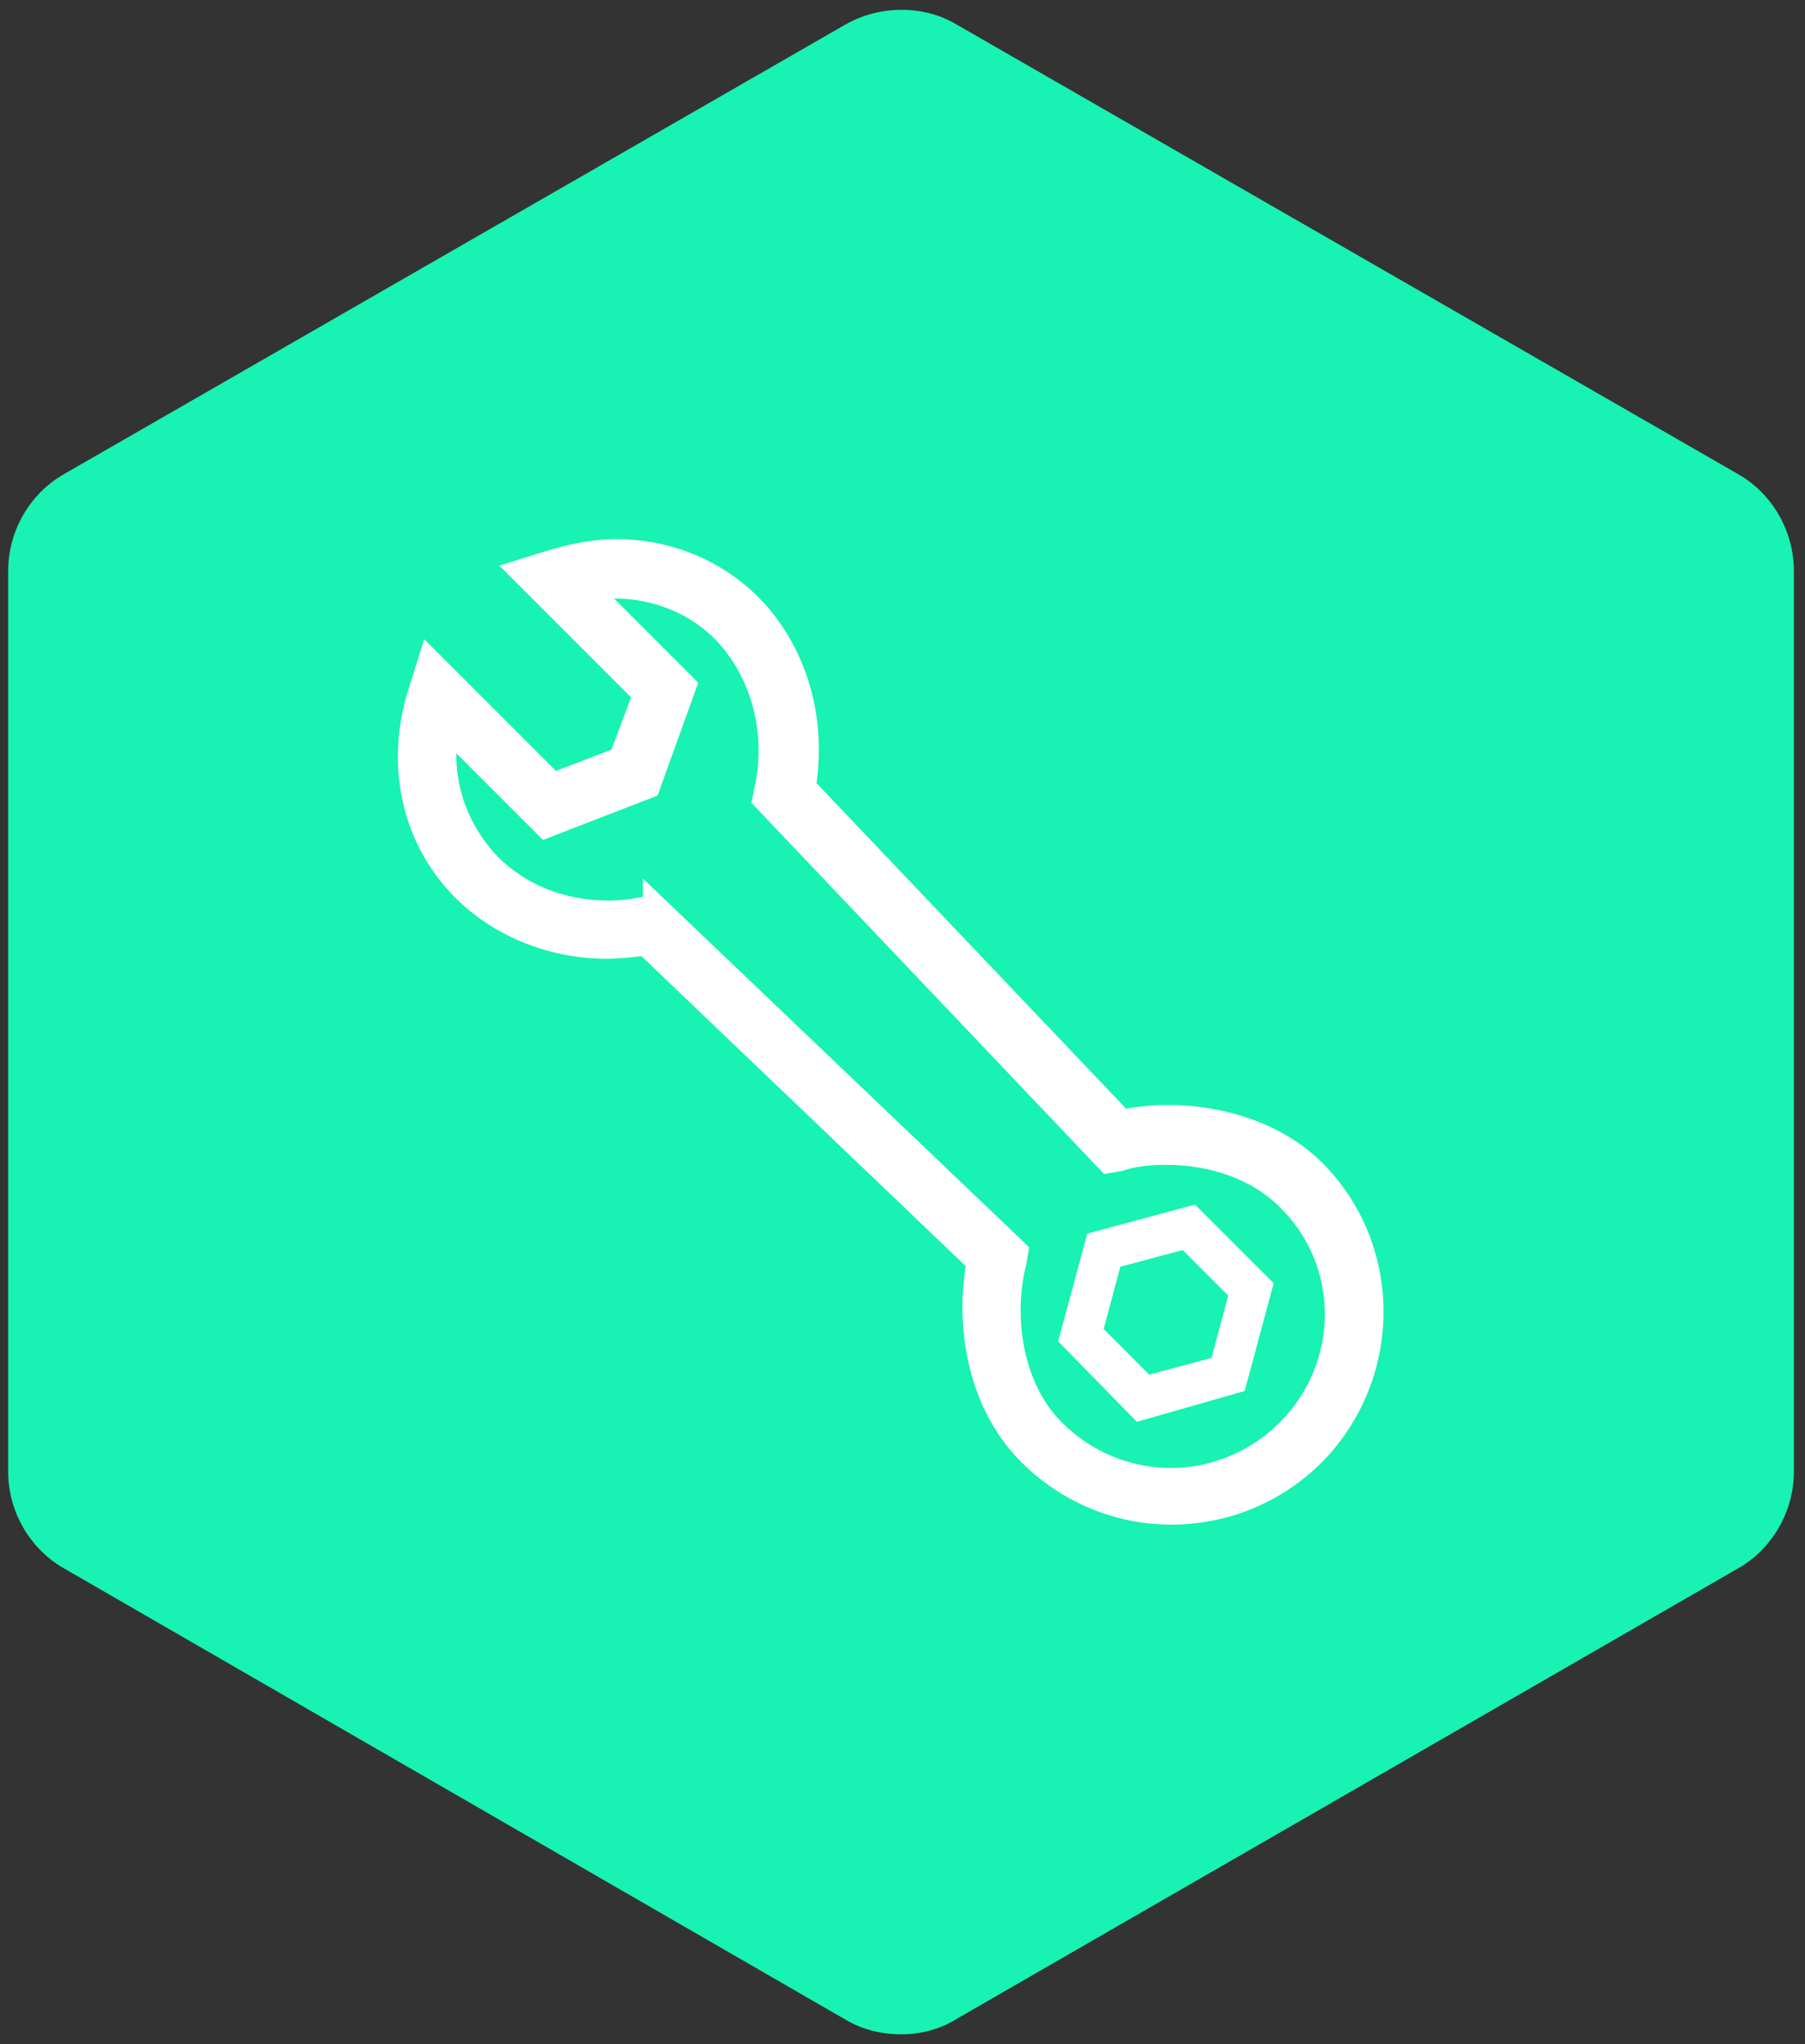 <svg width="53" height="60" viewBox="0 0 53 60" xmlns="http://www.w3.org/2000/svg"><rect x="0" y="0" width="53" height="60" fill="#333333" stroke="none"/><g fill-rule="nonzero" fill="none"><path d="M26.457 59.712c-.576 0-1.153-.144-1.633-.432L1.873 46.032C.864 45.456.24 44.352.24 43.2V16.752c0-1.152.624-2.256 1.633-2.832L24.824.72c1.009-.576 2.305-.576 3.265 0l22.952 13.2c1.008.576 1.632 1.68 1.632 2.832V43.2c0 1.152-.624 2.256-1.632 2.832l-22.904 13.2c-.528.336-1.104.48-1.68.48z" fill="#18F2B2"/><path d="M26.457 1.248c-.384 0-.817.096-1.153.288L2.353 14.784c-.72.432-1.153 1.2-1.153 2.016v26.4c0 .816.433 1.584 1.153 2.016l22.903 13.2c.72.384 1.633.384 2.305 0l22.904-13.2c.72-.432 1.152-1.2 1.152-2.016V16.752c0-.816-.432-1.584-1.152-2.016l-22.856-13.2c-.336-.192-.768-.288-1.152-.288z" fill="#18F2B2"/><g fill="#FFF" stroke="#FFF"><path d="M33.419 41.592l-2.209-2.256.817-3.024 3.025-.816 2.208 2.208-.816 3.024-3.025.864zm-1.152-2.544l1.44 1.44 1.969-.528.528-1.968-1.44-1.44-1.97.528-.527 1.968z" stroke-width=".25"/><path d="M34.38 44.376c-1.537 0-3.026-.624-4.13-1.728-1.537-1.536-1.825-3.888-1.488-5.616l-9.796-9.36c-.384.048-.768.096-1.152.096-1.585 0-3.121-.624-4.177-1.68-1.489-1.488-1.97-3.696-1.249-5.856l.24-.768 3.601 3.6 2.017-.768.72-1.92-3.6-3.6.767-.24c.625-.192 1.297-.336 1.969-.336 1.488 0 2.88.576 3.89 1.584 1.344 1.344 1.92 3.36 1.584 5.328l9.363 9.84c.432-.096.912-.144 1.344-.144 1.68 0 3.265.576 4.274 1.584 2.256 2.256 2.256 5.952 0 8.256-1.153 1.152-2.641 1.728-4.178 1.728zM19.253 26.664l10.564 10.08-.048.288c-.384 1.488-.192 3.648 1.152 4.992.913.912 2.16 1.44 3.457 1.44 1.297 0 2.545-.528 3.458-1.44 1.92-1.92 1.92-4.992 0-6.864-.865-.864-2.161-1.344-3.602-1.344-.48 0-.96.048-1.392.192l-.288.048L22.47 23.448l.048-.24c.385-1.728-.096-3.504-1.248-4.704-1.056-1.056-2.545-1.488-4.081-1.248l2.88 2.88-1.056 2.928-2.977 1.152-2.929-2.928c-.288 1.536.192 3.024 1.249 4.128.912.912 2.16 1.392 3.505 1.392.384 0 .816-.048 1.2-.144h.192z" stroke-width=".75"/></g></g></svg>